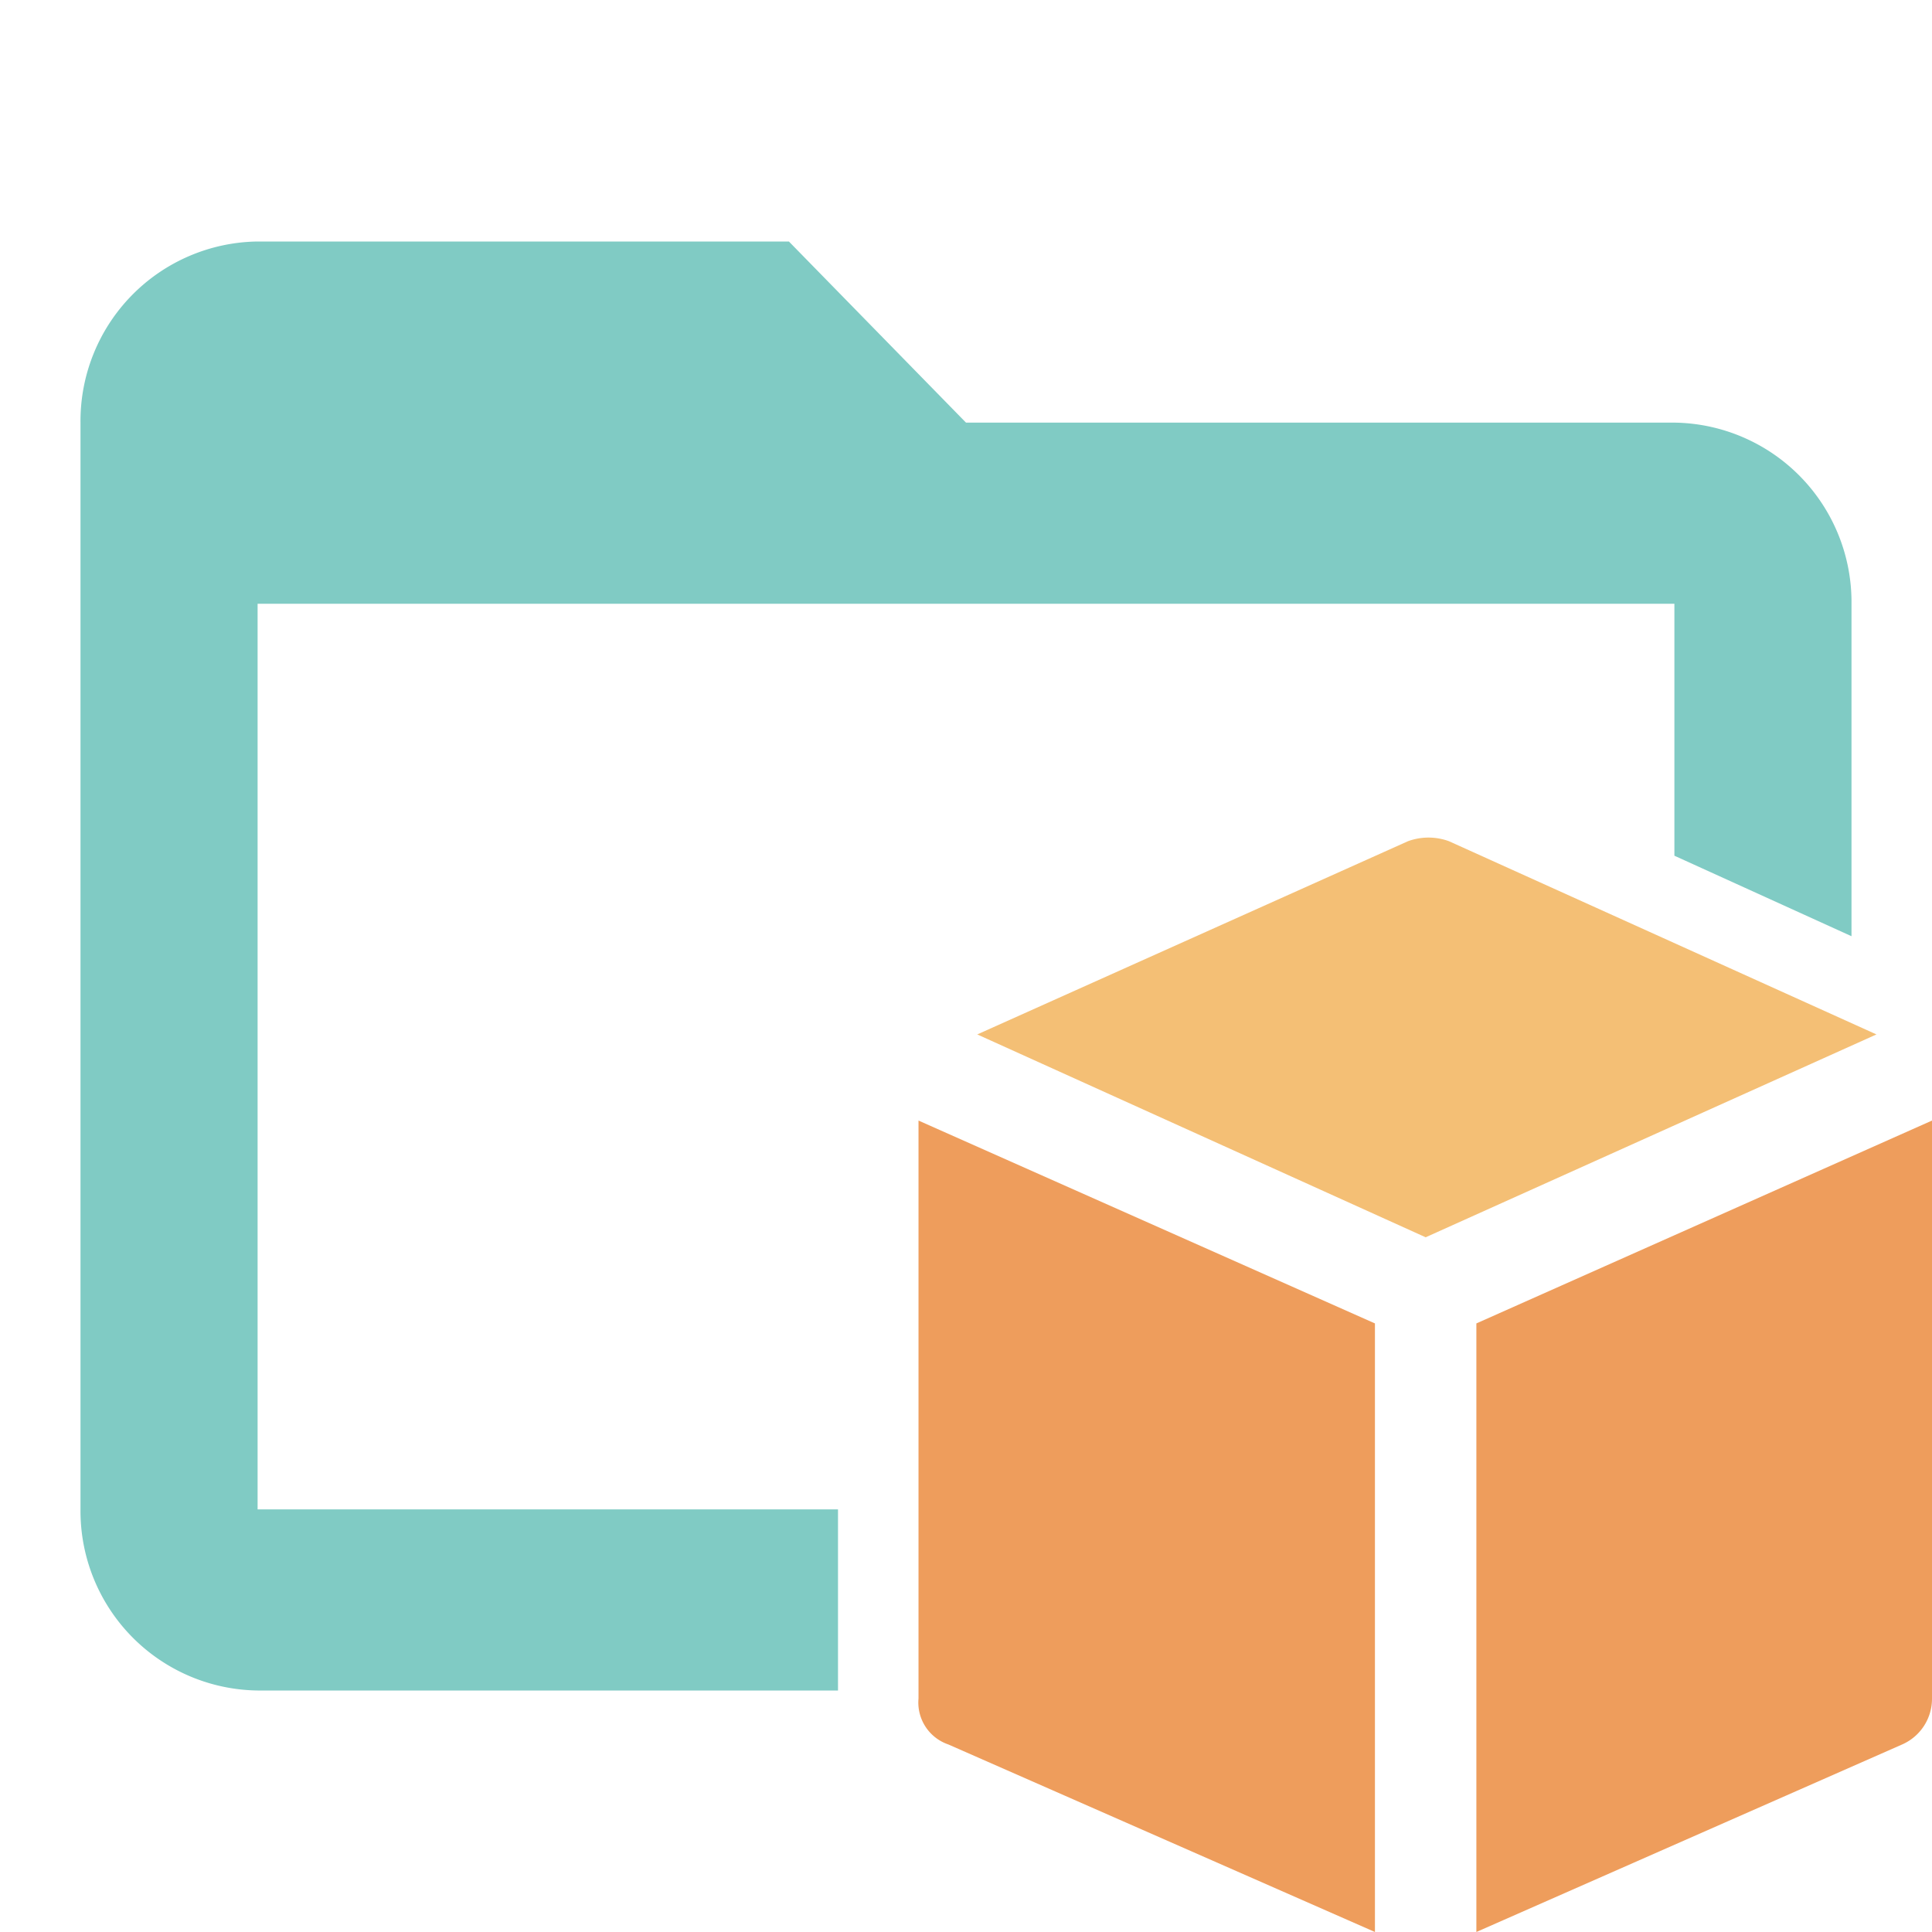 <svg id="Layer_1" data-name="Layer 1" xmlns="http://www.w3.org/2000/svg" viewBox="0 0 24 24"><defs><style>.cls-2{fill:#ee9d5c}</style></defs><path d="M17.71 15.37l5.6-2.52-5.31-2.4a.74.74 0 0 0-.51 0l-5.35 2.4z" fill="#f4bf75"/><path class="cls-2" d="M18.34 16.44V24l5.29-2.33a.62.62 0 0 0 .37-.57v-7.18z"/><path d="M10.41 18.75H3.2V7.5h17.6v3.13l2.2 1V7.5a2.23 2.23 0 0 0-2.2-2.25H12L9.8 3H3.2A2.23 2.23 0 0 0 1 5.25v13.5A2.23 2.23 0 0 0 3.2 21h7.21z" fill="#80CBC4"/><path class="cls-2" d="M17.08 16.44l-5.67-2.52v7.18a.55.55 0 0 0 .37.57l5.3 2.33z"/></svg>